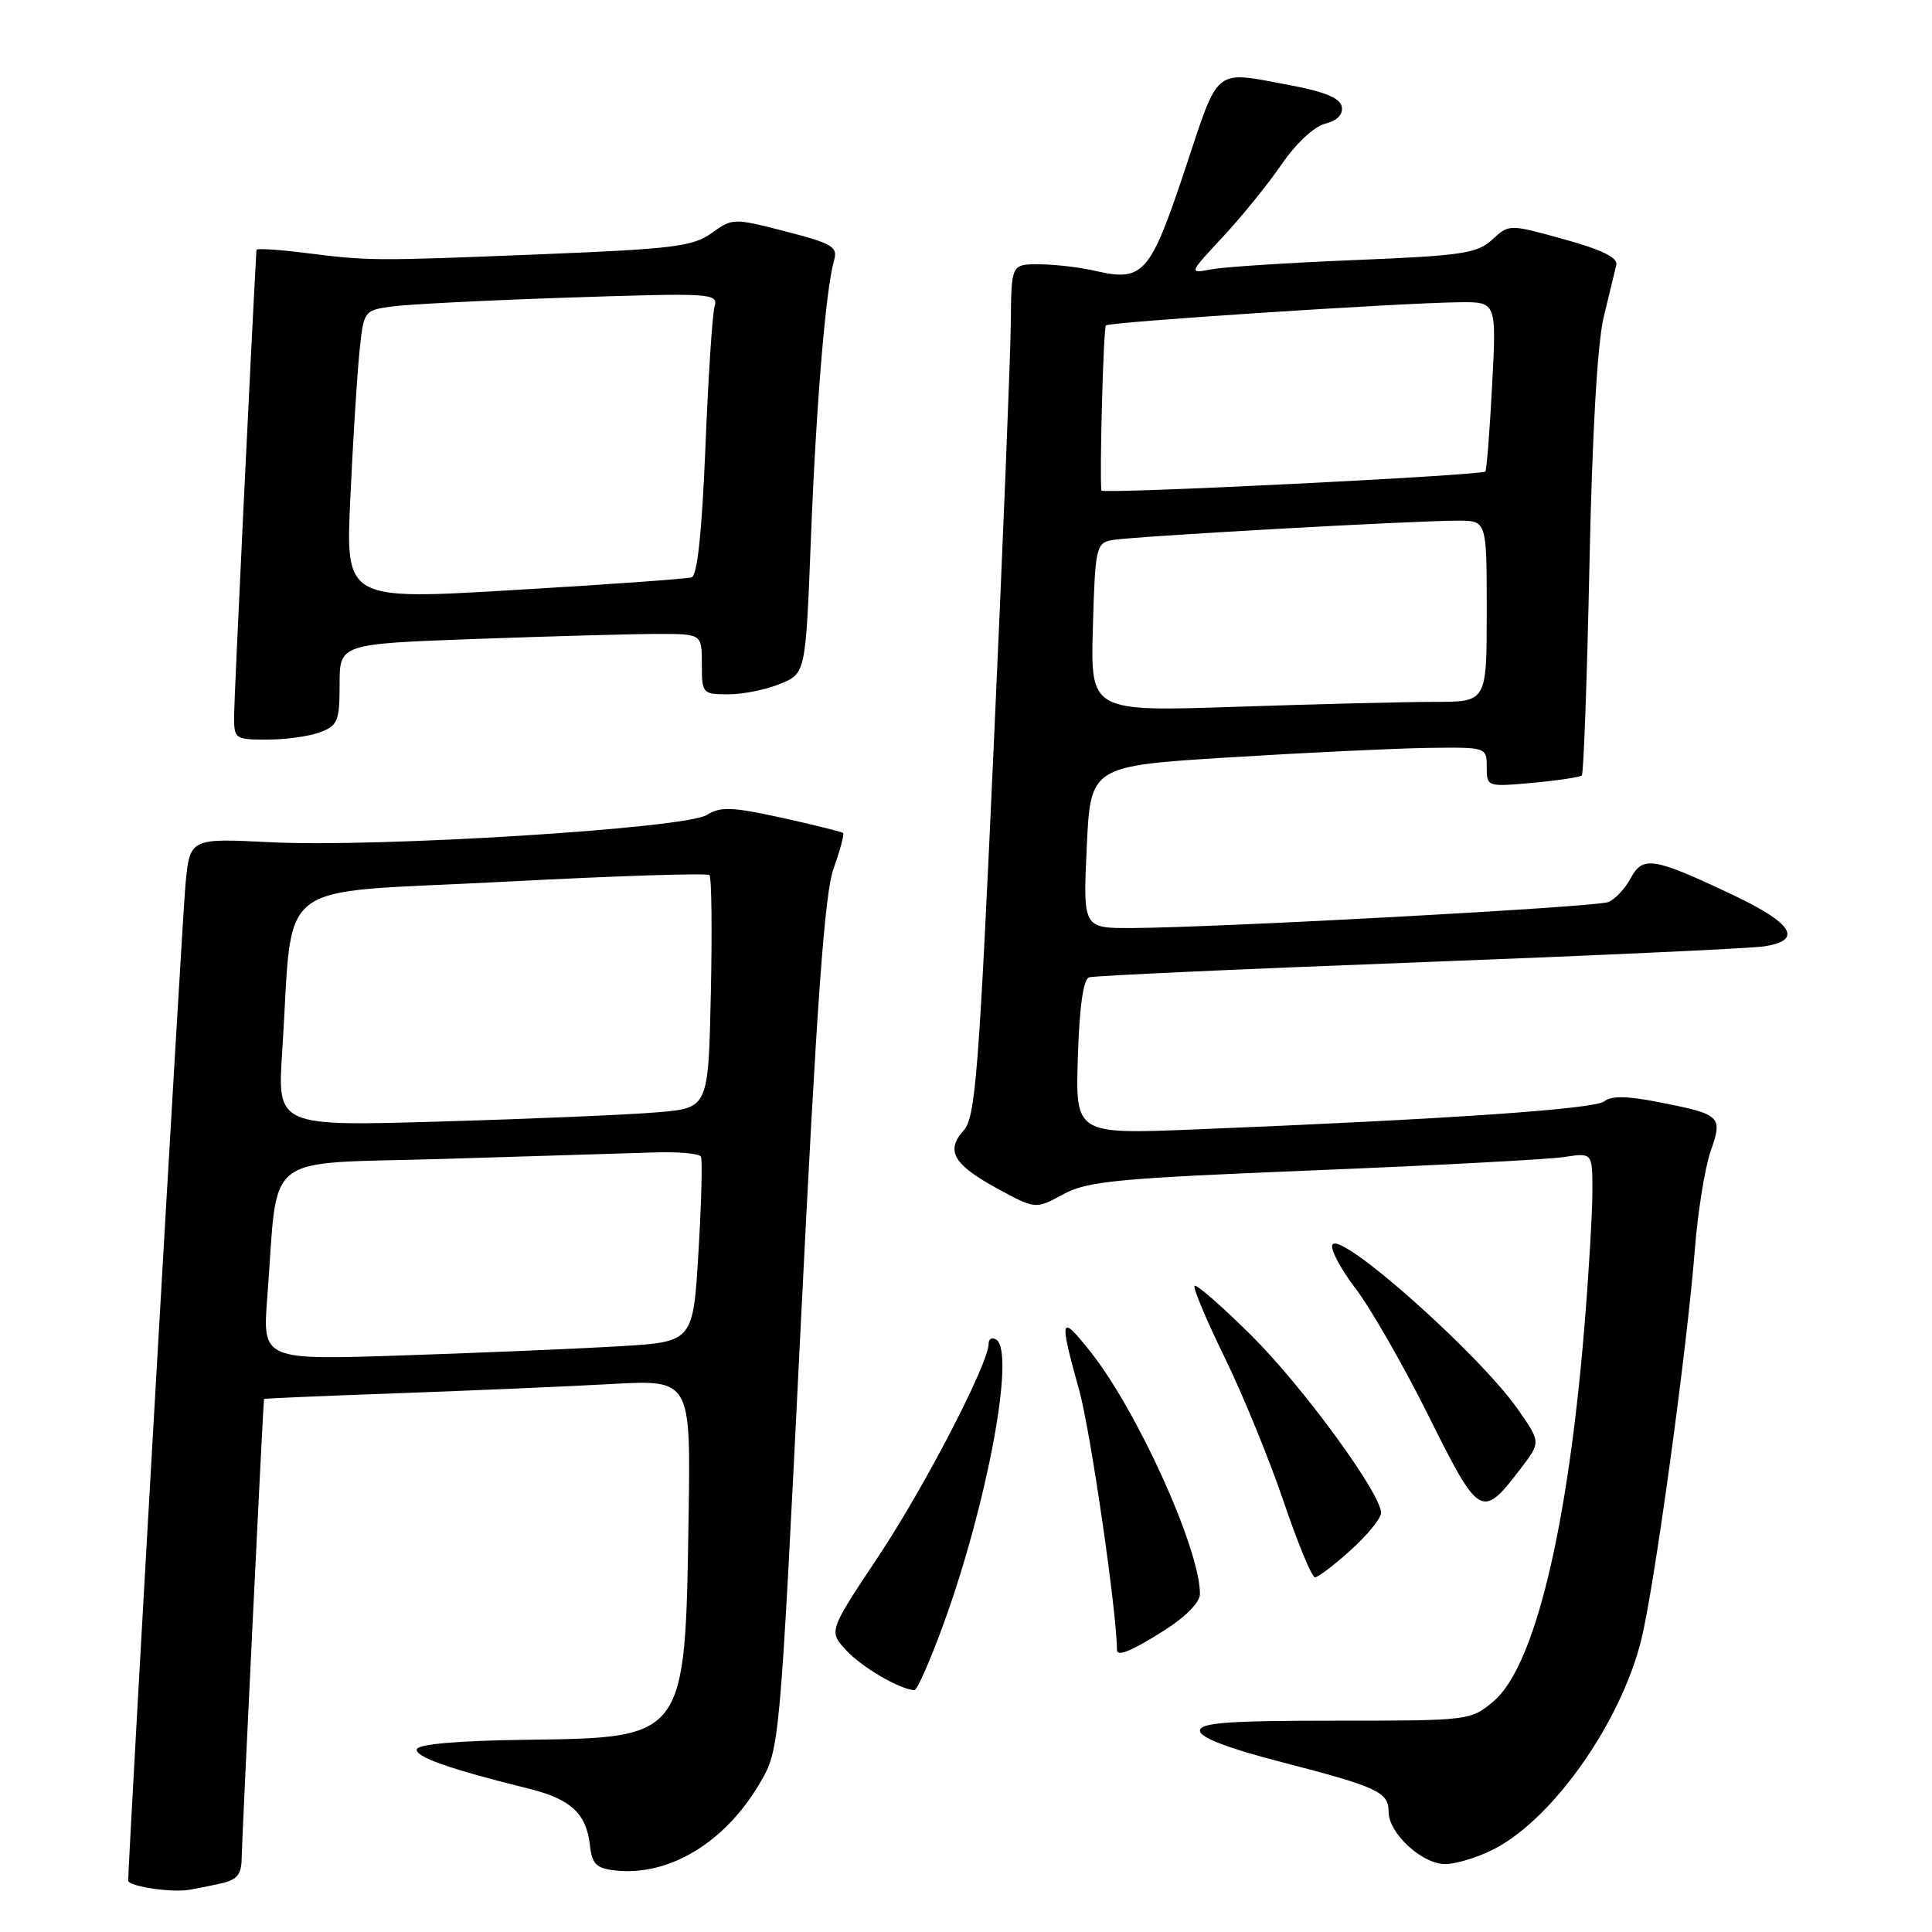 <?xml version="1.0" encoding="UTF-8" standalone="no"?>
<!DOCTYPE svg PUBLIC "-//W3C//DTD SVG 1.1//EN" "http://www.w3.org/Graphics/SVG/1.1/DTD/svg11.dtd" >
<svg xmlns="http://www.w3.org/2000/svg" xmlns:xlink="http://www.w3.org/1999/xlink" version="1.1" viewBox="0 0 256 256">
 <g >
 <path fill="currentColor"
d=" M 29.25 249.57 C 31.42 249.09 32.00 248.39 32.02 246.23 C 32.03 244.19 34.86 186.08 34.98 185.37 C 34.99 185.30 42.99 184.96 52.75 184.61 C 62.51 184.26 75.23 183.71 81.01 183.39 C 91.53 182.81 91.53 182.81 91.24 201.16 C 90.79 230.39 90.88 230.26 69.71 230.53 C 60.80 230.64 55.47 231.10 55.24 231.77 C 54.91 232.77 59.50 234.39 70.19 237.04 C 75.64 238.40 77.70 240.32 78.17 244.50 C 78.44 246.99 79.00 247.56 81.48 247.84 C 88.62 248.65 96.05 244.18 100.68 236.28 C 103.32 231.78 103.32 231.78 106.10 175.64 C 108.22 132.84 109.26 118.45 110.45 115.09 C 111.32 112.67 111.88 110.55 111.72 110.38 C 111.55 110.22 107.90 109.31 103.60 108.36 C 96.98 106.91 95.47 106.85 93.65 107.99 C 90.79 109.78 50.06 112.32 35.83 111.60 C 25.15 111.06 25.15 111.06 24.57 117.28 C 24.12 122.22 16.97 246.57 16.99 249.19 C 17.00 249.94 22.59 250.80 25.00 250.42 C 25.82 250.29 27.74 249.91 29.25 249.57 Z  M 197.93 245.03 C 205.72 241.06 214.69 228.36 217.45 217.39 C 219.17 210.58 223.55 178.71 224.58 165.50 C 224.97 160.55 225.91 154.73 226.66 152.57 C 228.30 147.88 228.07 147.67 219.79 146.04 C 215.59 145.21 213.49 145.18 212.58 145.93 C 211.34 146.96 192.02 148.29 158.50 149.65 C 142.50 150.30 142.50 150.30 142.82 140.09 C 143.03 133.37 143.54 129.75 144.32 129.50 C 144.97 129.29 164.62 128.39 188.00 127.51 C 211.38 126.62 231.96 125.67 233.75 125.40 C 238.95 124.61 237.60 122.37 229.65 118.60 C 219.08 113.59 217.68 113.36 216.06 116.39 C 215.32 117.77 213.99 119.18 213.11 119.53 C 211.45 120.19 161.50 122.91 150.00 122.97 C 143.50 123.00 143.50 123.00 144.00 112.25 C 144.50 101.50 144.50 101.50 163.00 100.35 C 173.18 99.72 184.99 99.16 189.25 99.10 C 196.98 99.00 197.00 99.01 197.00 101.64 C 197.00 104.26 197.04 104.27 203.08 103.73 C 206.42 103.42 209.36 102.98 209.60 102.74 C 209.84 102.49 210.29 89.97 210.61 74.90 C 210.97 57.50 211.66 45.49 212.50 42.00 C 213.23 38.98 213.98 35.87 214.17 35.11 C 214.40 34.14 212.28 33.10 207.23 31.70 C 199.96 29.69 199.96 29.69 197.73 31.75 C 195.75 33.58 193.74 33.88 179.50 34.46 C 170.70 34.82 162.15 35.37 160.50 35.69 C 157.50 36.26 157.50 36.26 162.04 31.38 C 164.54 28.70 168.05 24.37 169.83 21.76 C 171.72 19.01 174.14 16.75 175.59 16.39 C 177.19 15.99 177.99 15.17 177.79 14.13 C 177.57 13.00 175.53 12.15 170.99 11.30 C 160.66 9.38 161.63 8.60 156.98 22.57 C 152.38 36.36 151.47 37.37 145.04 35.87 C 143.09 35.42 139.81 35.04 137.75 35.02 C 134.00 35.00 134.00 35.00 133.94 42.75 C 133.90 47.01 132.88 72.40 131.66 99.17 C 129.71 142.17 129.25 148.07 127.70 149.78 C 125.26 152.48 126.32 154.31 132.17 157.50 C 137.22 160.24 137.22 160.24 140.86 158.26 C 144.08 156.51 147.87 156.14 174.00 155.08 C 190.22 154.42 205.19 153.63 207.25 153.31 C 211.00 152.74 211.00 152.74 211.00 157.82 C 211.00 160.61 210.53 168.65 209.95 175.70 C 207.76 202.54 203.32 220.87 197.90 225.43 C 194.87 227.98 194.71 228.00 176.92 228.00 C 162.55 228.00 159.00 228.27 159.00 229.35 C 159.00 230.23 162.77 231.67 169.75 233.47 C 182.55 236.78 184.00 237.45 184.00 240.08 C 184.00 242.92 188.42 247.00 191.49 247.00 C 192.92 247.00 195.81 246.12 197.93 245.03 Z  M 125.00 215.25 C 130.84 199.20 134.57 179.09 132.00 177.50 C 131.45 177.16 131.00 177.40 131.00 178.04 C 131.00 180.67 122.51 197.04 116.37 206.27 C 109.79 216.15 109.79 216.15 112.15 218.70 C 114.20 220.92 119.20 223.84 121.16 223.96 C 121.52 223.98 123.24 220.06 125.00 215.25 Z  M 154.30 216.02 C 157.13 214.23 159.00 212.31 159.00 211.20 C 159.00 205.26 150.73 186.98 144.49 179.11 C 140.44 174.01 140.30 174.50 143.01 184.26 C 144.50 189.60 148.00 213.71 148.00 218.60 C 148.00 219.58 149.94 218.79 154.30 216.02 Z  M 179.00 205.38 C 181.20 203.39 183.00 201.18 183.00 200.47 C 183.00 197.89 172.56 183.63 165.72 176.86 C 161.87 173.05 158.53 170.14 158.29 170.38 C 158.05 170.62 159.83 174.87 162.25 179.82 C 164.67 184.77 168.19 193.37 170.07 198.91 C 171.95 204.46 173.82 209.00 174.24 209.00 C 174.65 209.00 176.80 207.37 179.00 205.38 Z  M 201.54 194.54 C 204.16 191.10 204.16 191.10 201.17 186.80 C 196.07 179.48 177.67 163.11 176.56 164.91 C 176.22 165.46 177.59 168.06 179.59 170.69 C 181.60 173.32 185.98 180.96 189.32 187.67 C 196.05 201.18 196.35 201.34 201.54 194.54 Z  M 42.43 97.02 C 44.75 96.15 45.00 95.52 45.00 90.68 C 45.00 85.32 45.00 85.32 63.16 84.66 C 73.15 84.30 83.95 84.00 87.16 84.00 C 93.00 84.00 93.00 84.00 93.00 88.00 C 93.00 91.91 93.08 92.00 96.53 92.00 C 98.47 92.00 101.57 91.37 103.41 90.60 C 106.75 89.21 106.75 89.21 107.45 71.35 C 108.15 53.50 109.42 38.28 110.52 34.49 C 111.04 32.71 110.29 32.26 104.11 30.67 C 97.21 28.89 97.06 28.89 94.30 30.88 C 91.82 32.66 89.20 32.99 71.50 33.70 C 49.31 34.59 49.07 34.59 40.25 33.49 C 36.81 33.06 33.99 32.89 33.98 33.11 C 33.24 46.35 31.03 92.45 31.02 94.75 C 31.00 97.93 31.09 98.00 35.43 98.00 C 37.87 98.00 41.02 97.56 42.43 97.02 Z  M 35.42 171.86 C 36.94 152.25 34.31 154.30 58.83 153.56 C 70.75 153.20 83.20 152.82 86.50 152.71 C 89.80 152.59 92.67 152.84 92.88 153.26 C 93.09 153.67 92.94 159.37 92.55 165.91 C 91.84 177.80 91.84 177.80 82.17 178.38 C 76.85 178.70 64.01 179.24 53.64 179.59 C 34.77 180.23 34.77 180.23 35.42 171.86 Z  M 37.39 139.38 C 38.94 115.89 35.61 118.48 66.33 116.86 C 81.27 116.07 93.73 115.66 94.01 115.96 C 94.29 116.26 94.37 123.32 94.19 131.66 C 93.86 146.81 93.86 146.81 87.18 147.38 C 83.51 147.70 70.65 148.25 58.62 148.60 C 36.74 149.25 36.74 149.25 37.39 139.38 Z  M 144.81 83.16 C 145.11 72.61 145.24 71.98 147.31 71.57 C 149.73 71.09 187.31 68.98 193.25 68.99 C 197.00 69.00 197.00 69.00 197.00 81.00 C 197.00 93.00 197.00 93.00 190.16 93.00 C 186.40 93.00 174.59 93.29 163.91 93.65 C 144.50 94.30 144.50 94.30 144.81 83.16 Z  M 145.94 65.00 C 145.68 62.81 146.21 43.45 146.54 43.12 C 147.01 42.66 185.55 40.13 193.40 40.05 C 198.30 40.00 198.30 40.00 197.71 51.10 C 197.39 57.21 196.99 62.33 196.81 62.48 C 196.21 63.01 146.00 65.50 145.94 65.00 Z  M 46.42 66.00 C 46.76 58.58 47.30 49.95 47.61 46.82 C 48.18 41.18 48.20 41.14 51.84 40.62 C 53.85 40.33 64.43 39.79 75.35 39.43 C 94.41 38.80 95.19 38.85 94.68 40.64 C 94.39 41.66 93.84 50.07 93.47 59.32 C 93.01 70.50 92.40 76.27 91.64 76.50 C 91.01 76.70 80.44 77.46 68.14 78.18 C 45.79 79.51 45.79 79.51 46.42 66.00 Z "/>
</g>
</svg>